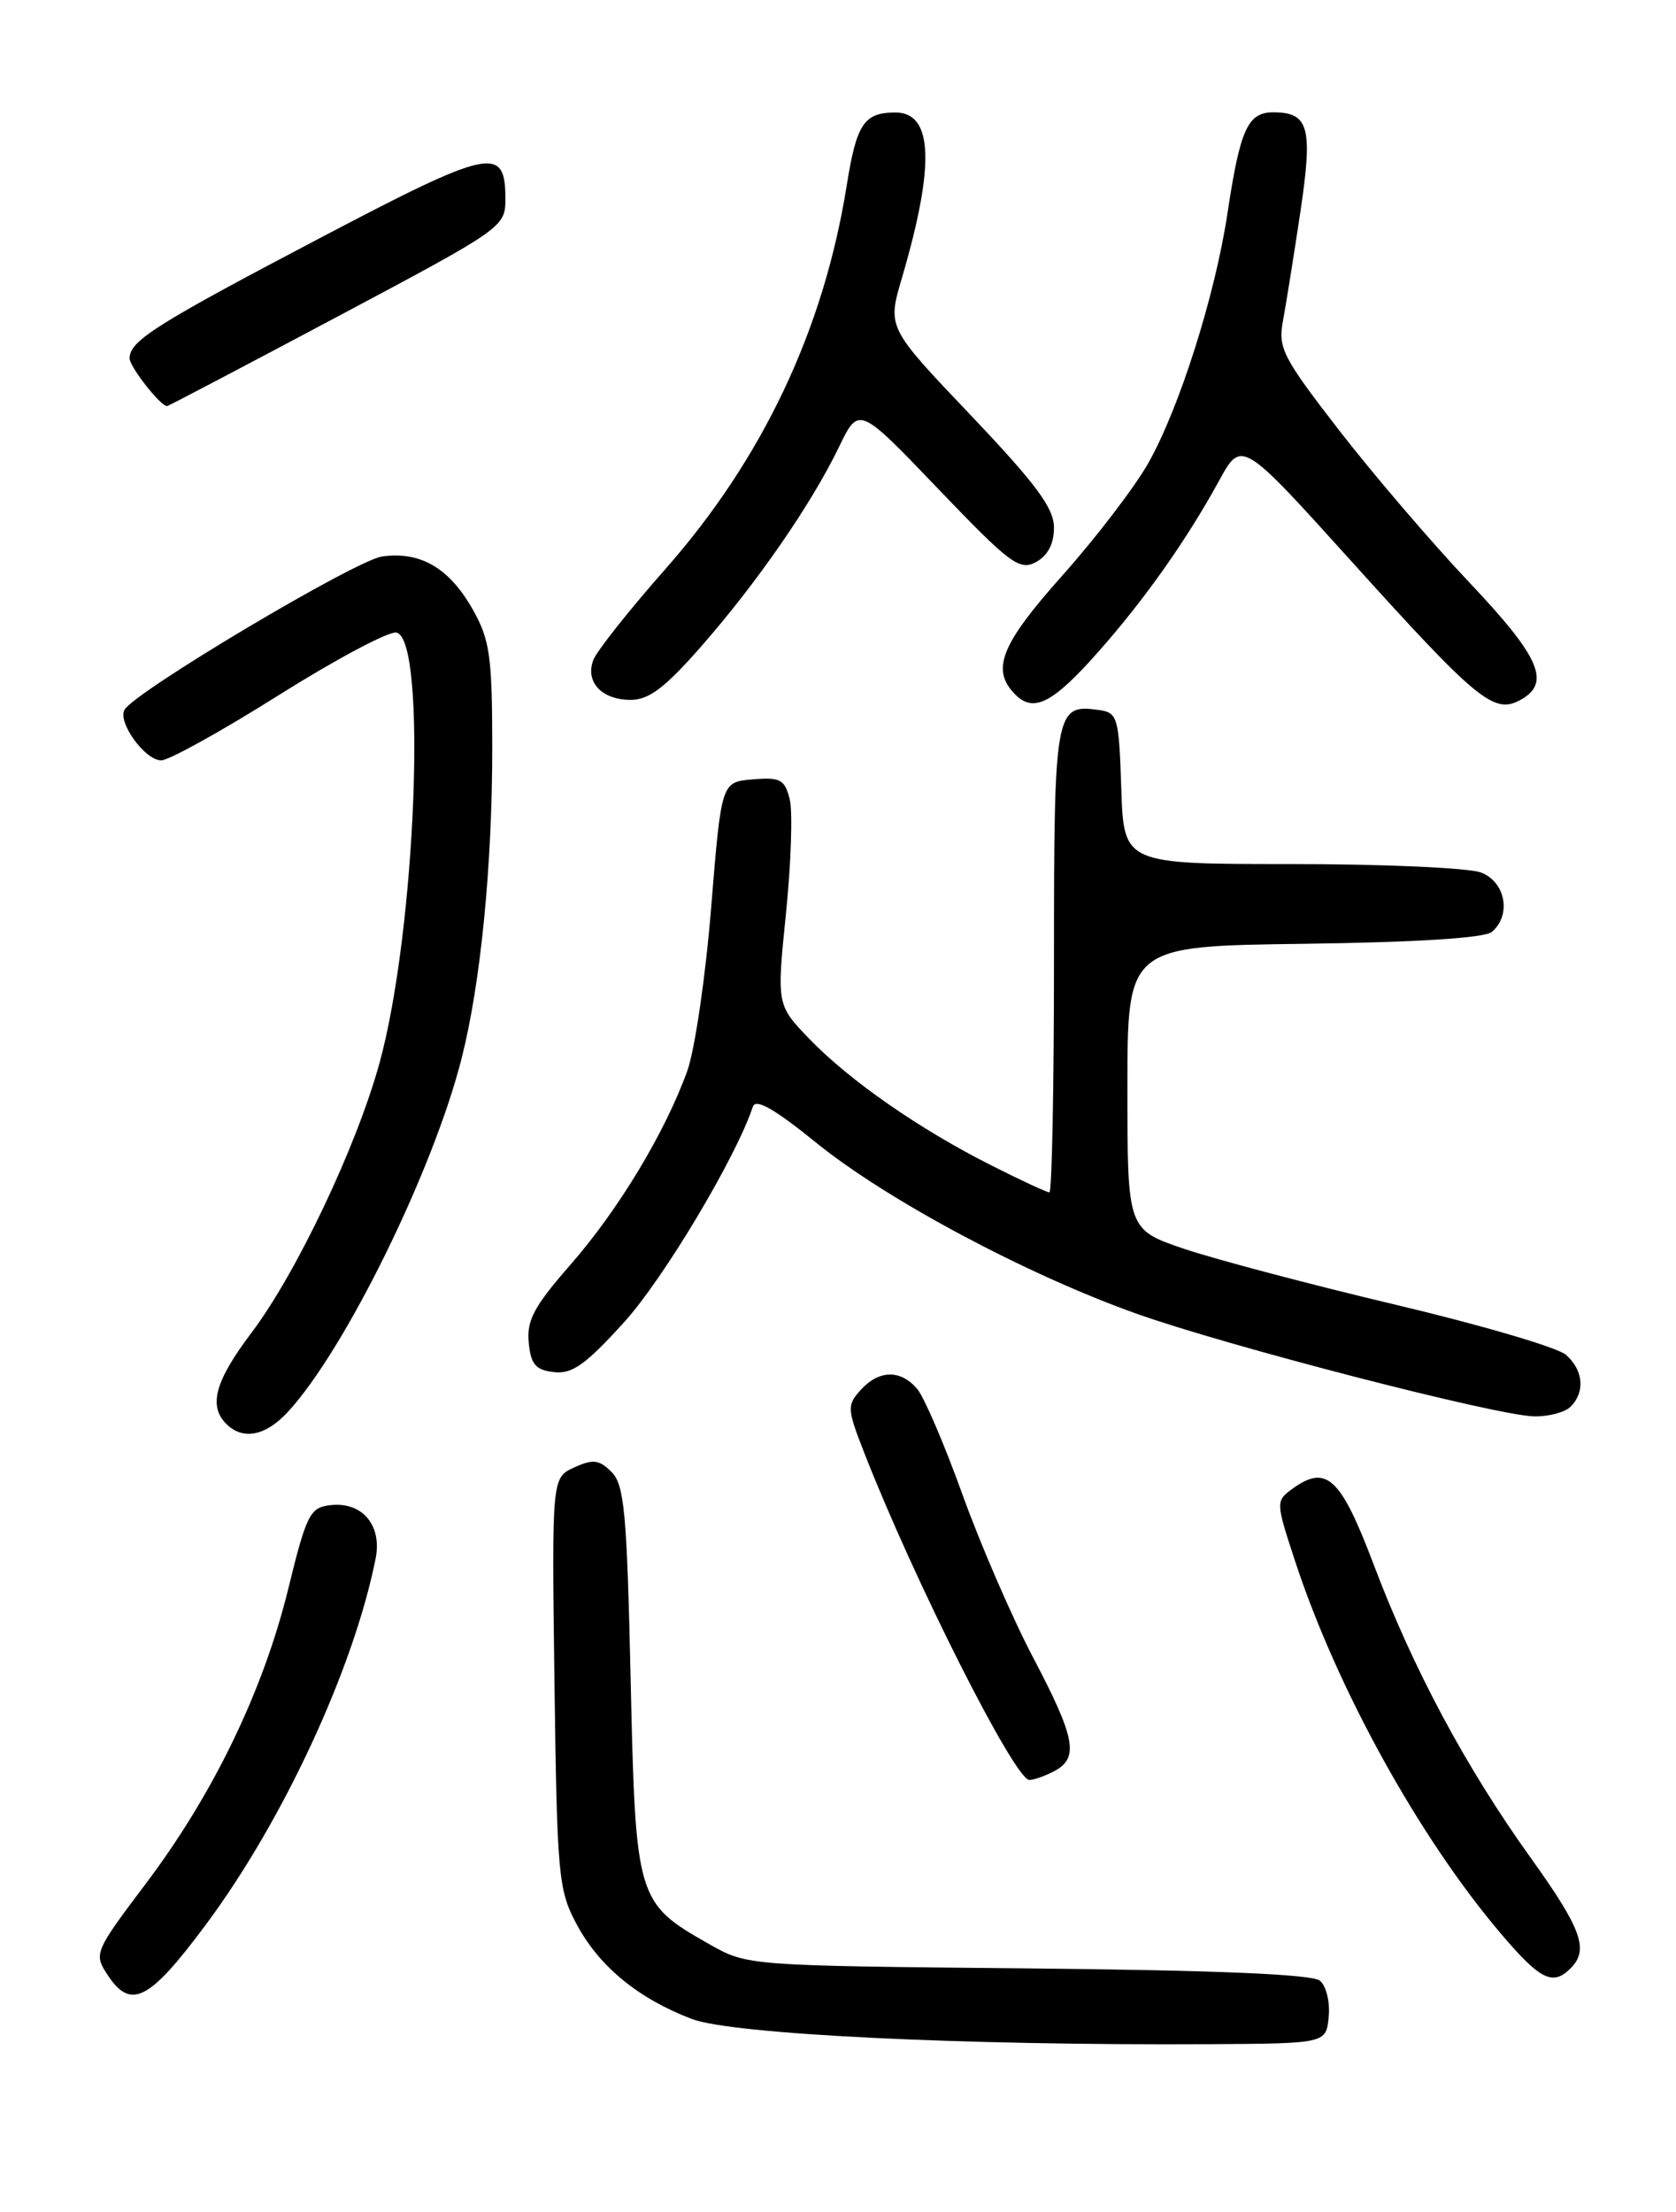 <?xml version="1.0" encoding="UTF-8" standalone="no"?>
<!DOCTYPE svg PUBLIC "-//W3C//DTD SVG 1.1//EN" "http://www.w3.org/Graphics/SVG/1.1/DTD/svg11.dtd" >
<svg xmlns="http://www.w3.org/2000/svg" xmlns:xlink="http://www.w3.org/1999/xlink" version="1.1" viewBox="0 0 194 256">
 <g >
 <path fill="currentColor"
d=" M 153.80 233.41 C 153.97 231.72 153.51 229.83 152.78 229.23 C 151.89 228.49 140.69 228.02 118.97 227.81 C 86.50 227.50 86.50 227.50 82.09 225.00 C 73.68 220.23 73.57 219.86 73.00 194.46 C 72.57 175.08 72.27 171.84 70.79 170.36 C 69.36 168.93 68.65 168.84 66.47 169.83 C 63.87 171.02 63.87 171.02 64.18 194.76 C 64.48 217.11 64.63 218.75 66.74 222.69 C 69.35 227.58 73.85 231.28 80.07 233.66 C 84.74 235.44 111.30 236.74 140.00 236.58 C 153.50 236.50 153.50 236.50 153.80 233.41 Z  M 23.81 222.77 C 32.76 210.75 40.95 193.10 43.48 180.37 C 44.25 176.51 41.90 173.75 38.21 174.20 C 35.88 174.47 35.47 175.30 33.38 183.82 C 30.50 195.62 24.71 207.61 16.91 217.96 C 10.95 225.87 10.84 226.11 12.43 228.53 C 15.13 232.66 17.25 231.59 23.81 222.77 Z  M 181.80 227.80 C 183.96 225.64 183.09 223.25 177.10 214.90 C 169.62 204.45 163.55 193.10 158.98 181.00 C 155.17 170.95 153.53 169.43 149.56 172.33 C 147.67 173.72 147.67 173.85 149.89 180.62 C 154.74 195.40 164.23 212.60 173.70 223.75 C 178.28 229.15 179.73 229.87 181.80 227.80 Z  M 122.07 204.96 C 124.91 203.44 124.48 201.14 119.60 191.86 C 117.18 187.26 113.50 178.78 111.42 173.00 C 109.34 167.22 106.98 161.71 106.17 160.75 C 104.25 158.48 101.74 158.53 99.62 160.87 C 98.03 162.63 98.05 163.05 100.03 168.12 C 105.81 182.92 117.46 206.00 119.15 206.00 C 119.69 206.00 121.00 205.53 122.07 204.96 Z  M 33.30 163.43 C 39.90 156.31 50.15 135.48 53.44 122.46 C 55.65 113.75 56.98 100.16 56.98 86.50 C 56.97 75.90 56.70 74.04 54.71 70.52 C 52.00 65.72 48.63 63.77 44.21 64.41 C 41.15 64.85 15.77 79.95 14.43 82.12 C 13.55 83.53 16.77 88.00 18.66 88.00 C 19.55 88.00 25.68 84.60 32.27 80.45 C 38.87 76.30 44.99 73.04 45.88 73.21 C 49.47 73.90 48.14 107.77 43.92 123.06 C 41.25 132.74 34.31 147.35 29.12 154.23 C 24.89 159.83 24.10 162.70 26.20 164.80 C 28.11 166.71 30.73 166.20 33.30 163.43 Z  M 181.80 162.80 C 183.51 161.09 183.28 158.56 181.25 156.79 C 180.29 155.95 171.45 153.35 161.62 151.02 C 151.78 148.69 140.76 145.77 137.12 144.55 C 130.50 142.31 130.50 142.31 130.50 125.91 C 130.50 109.50 130.50 109.50 150.92 109.23 C 163.93 109.06 171.83 108.56 172.67 107.86 C 174.98 105.94 174.28 102.06 171.43 100.98 C 170.02 100.44 160.14 100.00 149.47 100.00 C 130.08 100.00 130.08 100.00 129.79 91.25 C 129.52 82.97 129.37 82.48 127.19 82.17 C 122.13 81.46 122.00 82.19 122.00 111.12 C 122.00 125.91 121.76 138.00 121.47 138.00 C 121.18 138.00 118.14 136.59 114.72 134.86 C 106.41 130.67 98.34 125.06 93.70 120.25 C 89.90 116.31 89.90 116.31 90.98 105.70 C 91.57 99.86 91.77 93.92 91.41 92.49 C 90.84 90.21 90.31 89.93 87.13 90.20 C 83.50 90.50 83.50 90.50 82.32 105.00 C 81.68 112.97 80.43 121.50 79.55 123.95 C 76.99 131.06 71.58 140.03 66.03 146.37 C 61.83 151.17 60.95 152.81 61.20 155.37 C 61.44 157.91 62.00 158.56 64.12 158.80 C 66.23 159.05 67.80 157.93 72.27 152.99 C 76.83 147.96 85.22 133.91 87.14 128.09 C 87.47 127.09 89.63 128.32 94.55 132.31 C 102.71 138.90 118.80 147.49 131.50 152.02 C 142.01 155.77 173.11 163.81 177.55 163.92 C 179.23 163.96 181.14 163.46 181.80 162.80 Z  M 127.22 75.34 C 132.52 69.34 137.36 62.48 141.08 55.69 C 143.71 50.87 143.71 50.87 156.43 64.96 C 170.94 81.04 172.91 82.66 175.93 81.04 C 179.59 79.08 178.31 76.10 170.06 67.39 C 165.70 62.78 158.92 54.86 154.99 49.78 C 148.46 41.34 147.91 40.27 148.51 37.12 C 148.86 35.22 149.76 29.59 150.51 24.60 C 151.99 14.71 151.52 13.00 147.36 13.00 C 144.43 13.00 143.54 14.98 142.08 24.70 C 140.65 34.19 136.51 47.25 132.91 53.61 C 131.32 56.41 126.86 62.24 123.01 66.56 C 115.82 74.61 114.67 77.52 117.53 80.39 C 119.67 82.53 121.89 81.38 127.22 75.34 Z  M 81.22 74.75 C 87.71 67.33 93.93 58.32 97.11 51.74 C 99.41 46.98 99.41 46.98 108.60 56.58 C 116.89 65.24 118.00 66.07 119.90 65.06 C 121.28 64.31 122.00 62.95 122.00 61.06 C 122.00 58.81 119.95 56.04 112.36 48.05 C 102.71 37.91 102.71 37.91 104.39 32.20 C 108.26 19.02 108.01 12.98 103.60 13.02 C 100.00 13.04 99.14 14.34 98.00 21.52 C 95.33 38.19 88.28 53.09 77.01 65.87 C 72.83 70.61 69.08 75.34 68.68 76.38 C 67.71 78.92 69.65 81.00 73.00 81.00 C 75.13 81.00 76.99 79.58 81.22 74.75 Z  M 39.05 36.65 C 58.29 26.42 58.50 26.27 58.50 23.01 C 58.50 16.79 56.84 17.15 37.00 27.57 C 18.04 37.53 15.00 39.45 15.00 41.47 C 15.00 42.45 18.57 47.00 19.34 47.00 C 19.48 47.00 28.35 42.34 39.05 36.65 Z "/>
</g>
</svg>